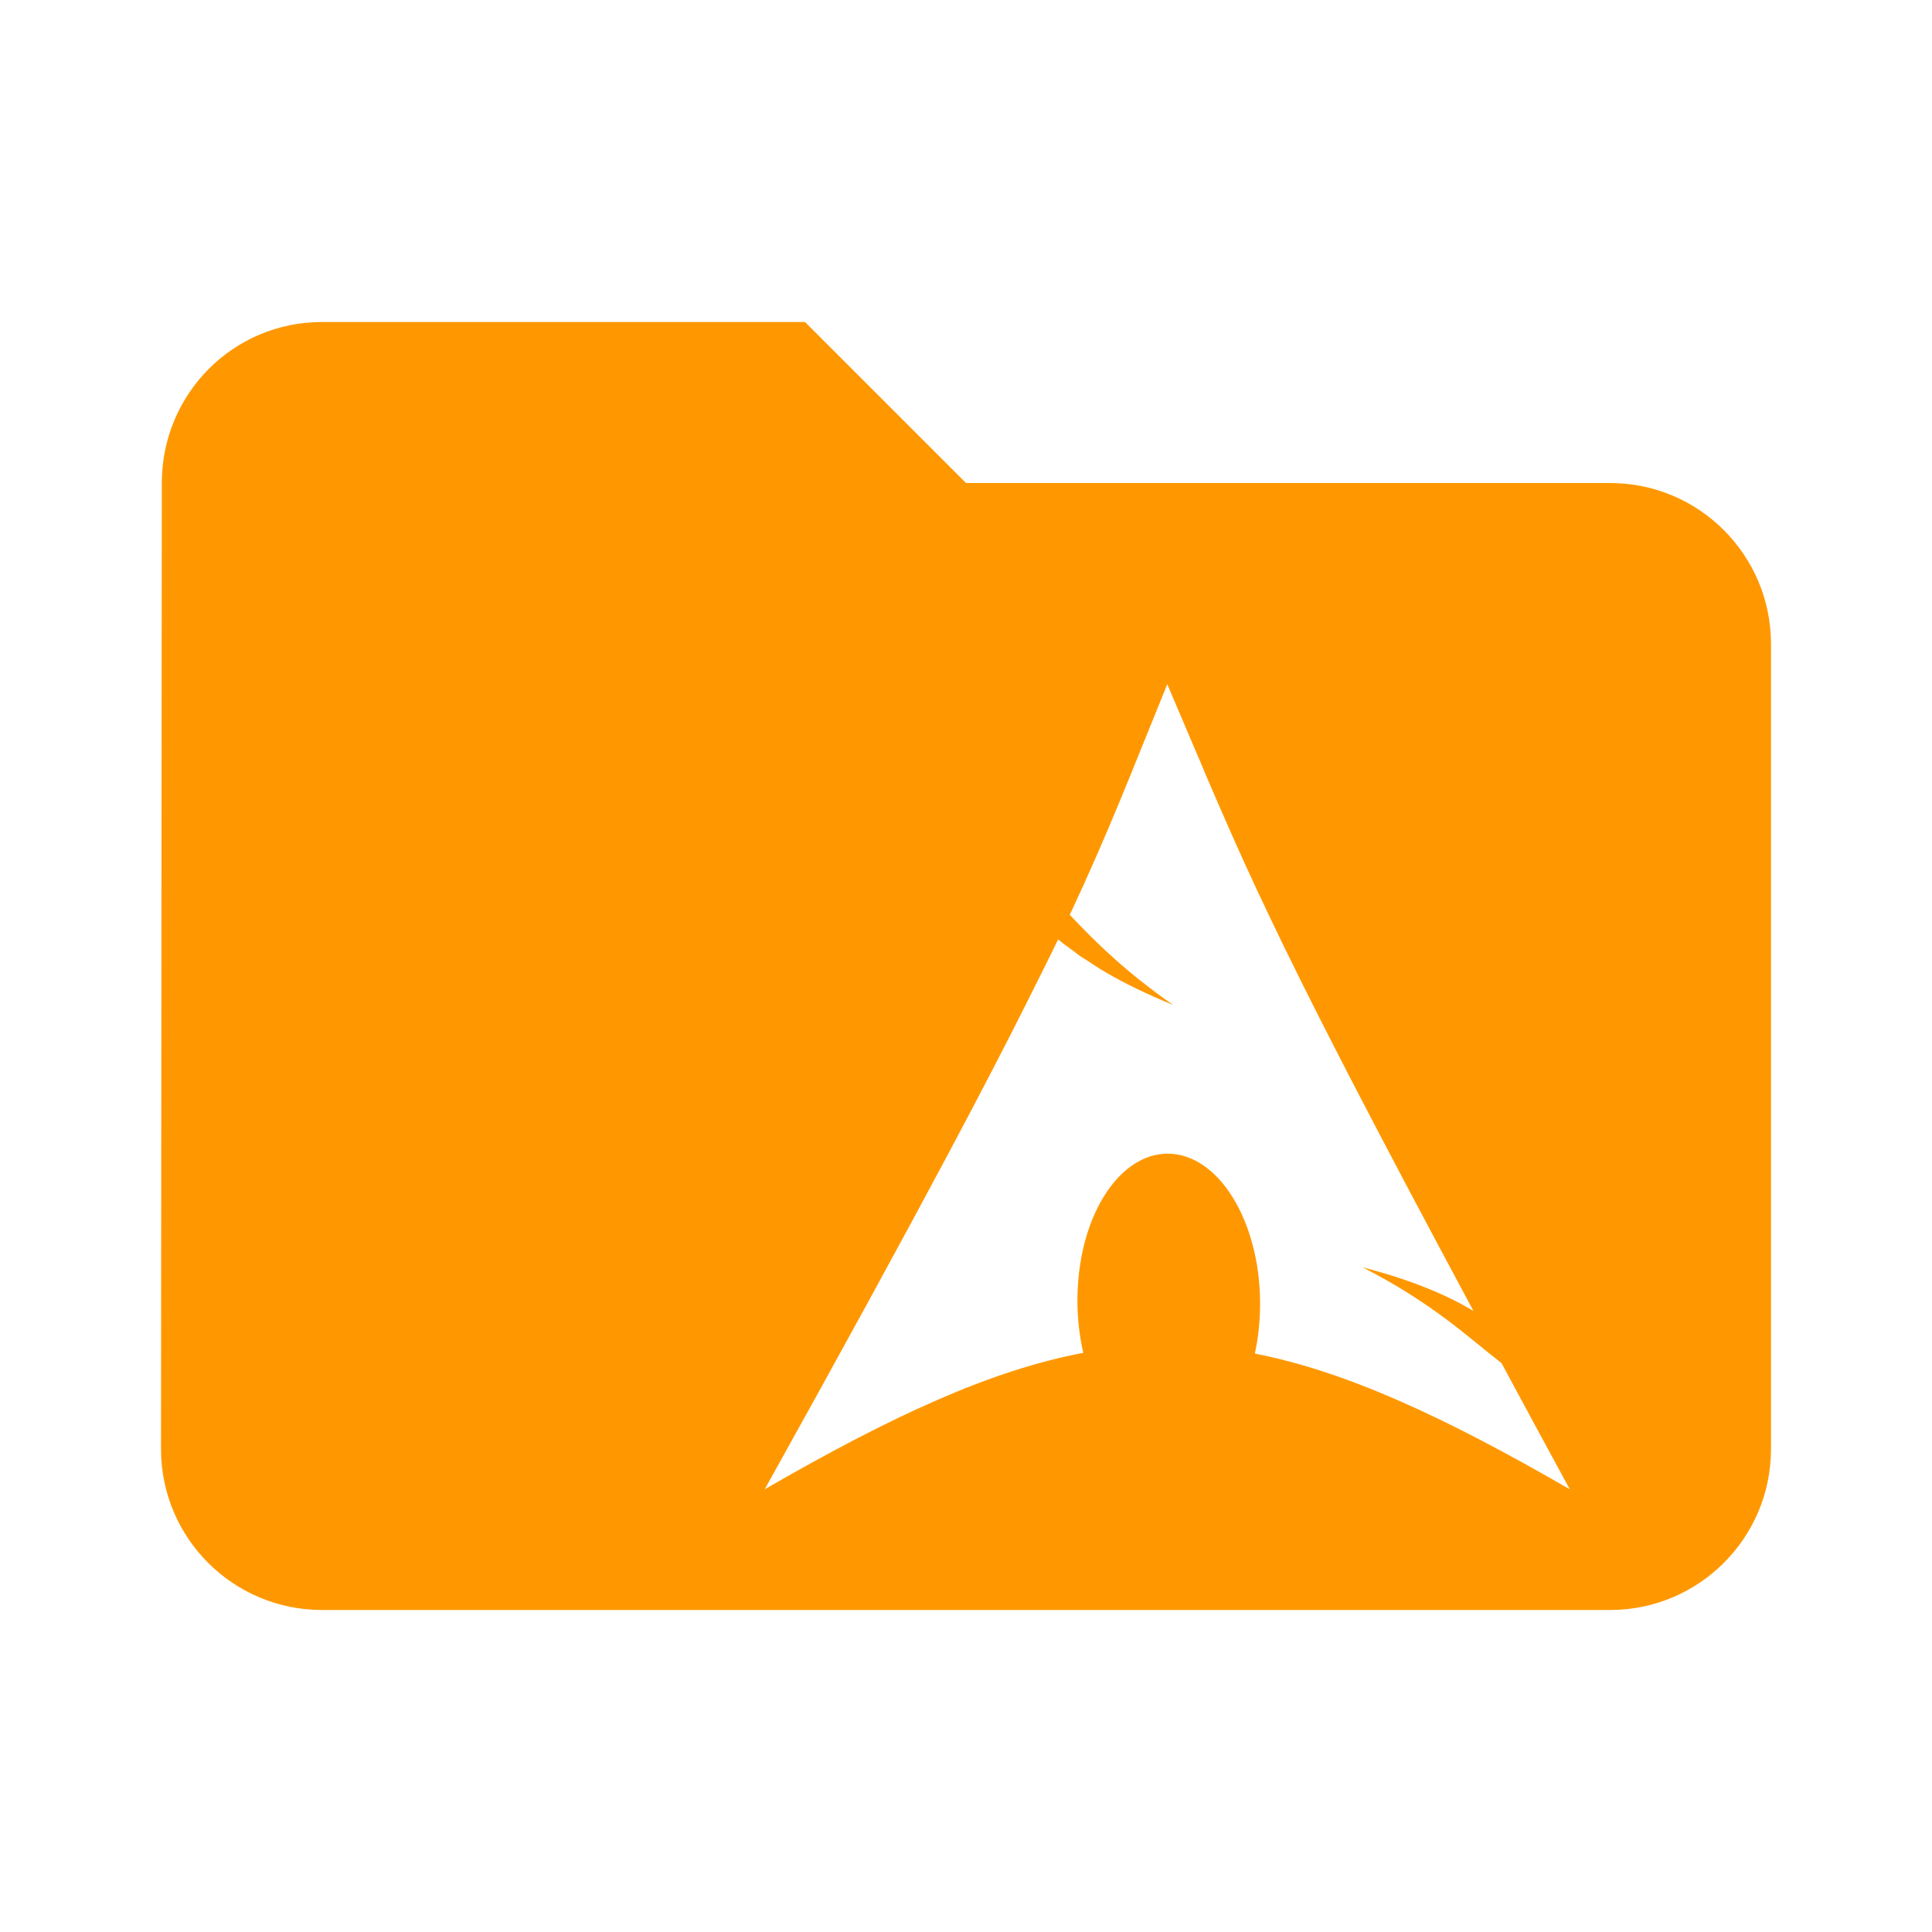<?xml version="1.0" encoding="UTF-8" standalone="no"?>
<svg
   xmlns:dc="http://purl.org/dc/elements/1.1/"
   xmlns:cc="http://creativecommons.org/ns#"
   xmlns:rdf="http://www.w3.org/1999/02/22-rdf-syntax-ns#"
   xmlns:svg="http://www.w3.org/2000/svg"
   xmlns="http://www.w3.org/2000/svg"
   xmlns:sodipodi="http://sodipodi.sourceforge.net/DTD/sodipodi-0.dtd"
   xmlns:inkscape="http://www.inkscape.org/namespaces/inkscape"
   fill="#FF9800"
   width="48"
   height="48"
   viewBox="0 0 48 48"
   id="svg2"
   version="1.1"
   inkscape:version="0.91 r13725"
   sodipodi:docname="folder-arch.svg">
  <defs
     id="defs8" />
  <sodipodi:namedview
     pagecolor="#ffffff"
     bordercolor="#666666"
     borderopacity="1"
     objecttolerance="10"
     gridtolerance="10"
     guidetolerance="10"
     inkscape:pageopacity="0"
     inkscape:pageshadow="2"
     inkscape:window-width="1366"
     inkscape:window-height="713"
     id="namedview6"
     showgrid="false"
     inkscape:zoom="9.8333333"
     inkscape:cx="12.059894"
     inkscape:cy="25.180769"
     inkscape:window-x="0"
     inkscape:window-y="30"
     inkscape:window-maximized="1"
     inkscape:current-layer="svg2"
     inkscape:snap-bbox="true"
     inkscape:bbox-paths="true"
     inkscape:bbox-nodes="true" />
  <path
     d="M 8 8 C 5.79 8 4.02 9.79 4.02 12 L 4 36 C 4 38.21 5.79 40 8 40 L 40 40 C 42.21 40 44 38.21 44 36 L 44 16 C 44 13.79 42.21 12 40 12 L 24 12 L 20 8 L 8 8 z M 29 17 C 29.015 17.034 29.025 17.056 29.039 17.09 C 29.366 17.859 29.652 18.529 29.928 19.178 C 29.932 19.187 29.935 19.199 29.939 19.209 C 29.974 19.291 30.016 19.388 30.051 19.469 C 30.122 19.632 30.222 19.867 30.289 20.02 C 31.012 21.688 31.813 23.413 33.32 26.344 C 33.386 26.472 33.469 26.632 33.539 26.768 C 34.344 28.325 35.321 30.174 36.607 32.57 C 35.932 32.165 35.064 31.801 33.854 31.486 C 35.615 32.39 36.477 33.226 37.305 33.867 C 37.83 34.842 38.383 35.865 39 37 C 35.874 35.195 33.441 34.072 31.176 33.629 C 31.251 33.288 31.295 32.92 31.305 32.537 C 31.355 30.506 30.38 28.774 29.129 28.668 C 27.877 28.562 26.822 30.124 26.771 32.154 L 26.768 32.254 C 26.764 32.73 26.816 33.189 26.914 33.611 C 24.625 34.042 22.169 35.171 19 37 C 20.962 33.475 22.408 30.824 23.555 28.674 C 24.355 27.173 25 25.927 25.529 24.871 C 25.796 24.338 26.071 23.792 26.289 23.338 C 26.291 23.34 26.293 23.342 26.295 23.344 C 26.413 23.443 26.548 23.539 26.682 23.637 C 26.735 23.676 26.78 23.715 26.836 23.754 C 26.889 23.79 26.953 23.827 27.008 23.863 C 27.158 23.963 27.308 24.063 27.479 24.162 C 27.48 24.163 27.481 24.163 27.482 24.164 C 27.715 24.299 27.967 24.433 28.242 24.566 C 28.519 24.7 28.818 24.833 29.143 24.967 C 28.843 24.757 28.572 24.553 28.324 24.355 C 28.322 24.354 28.32 24.353 28.318 24.352 C 27.573 23.757 27.042 23.219 26.588 22.738 C 26.585 22.736 26.581 22.733 26.578 22.73 C 27.569 20.613 28.11 19.183 29 17 z "
     id="path3382" />
</svg>
